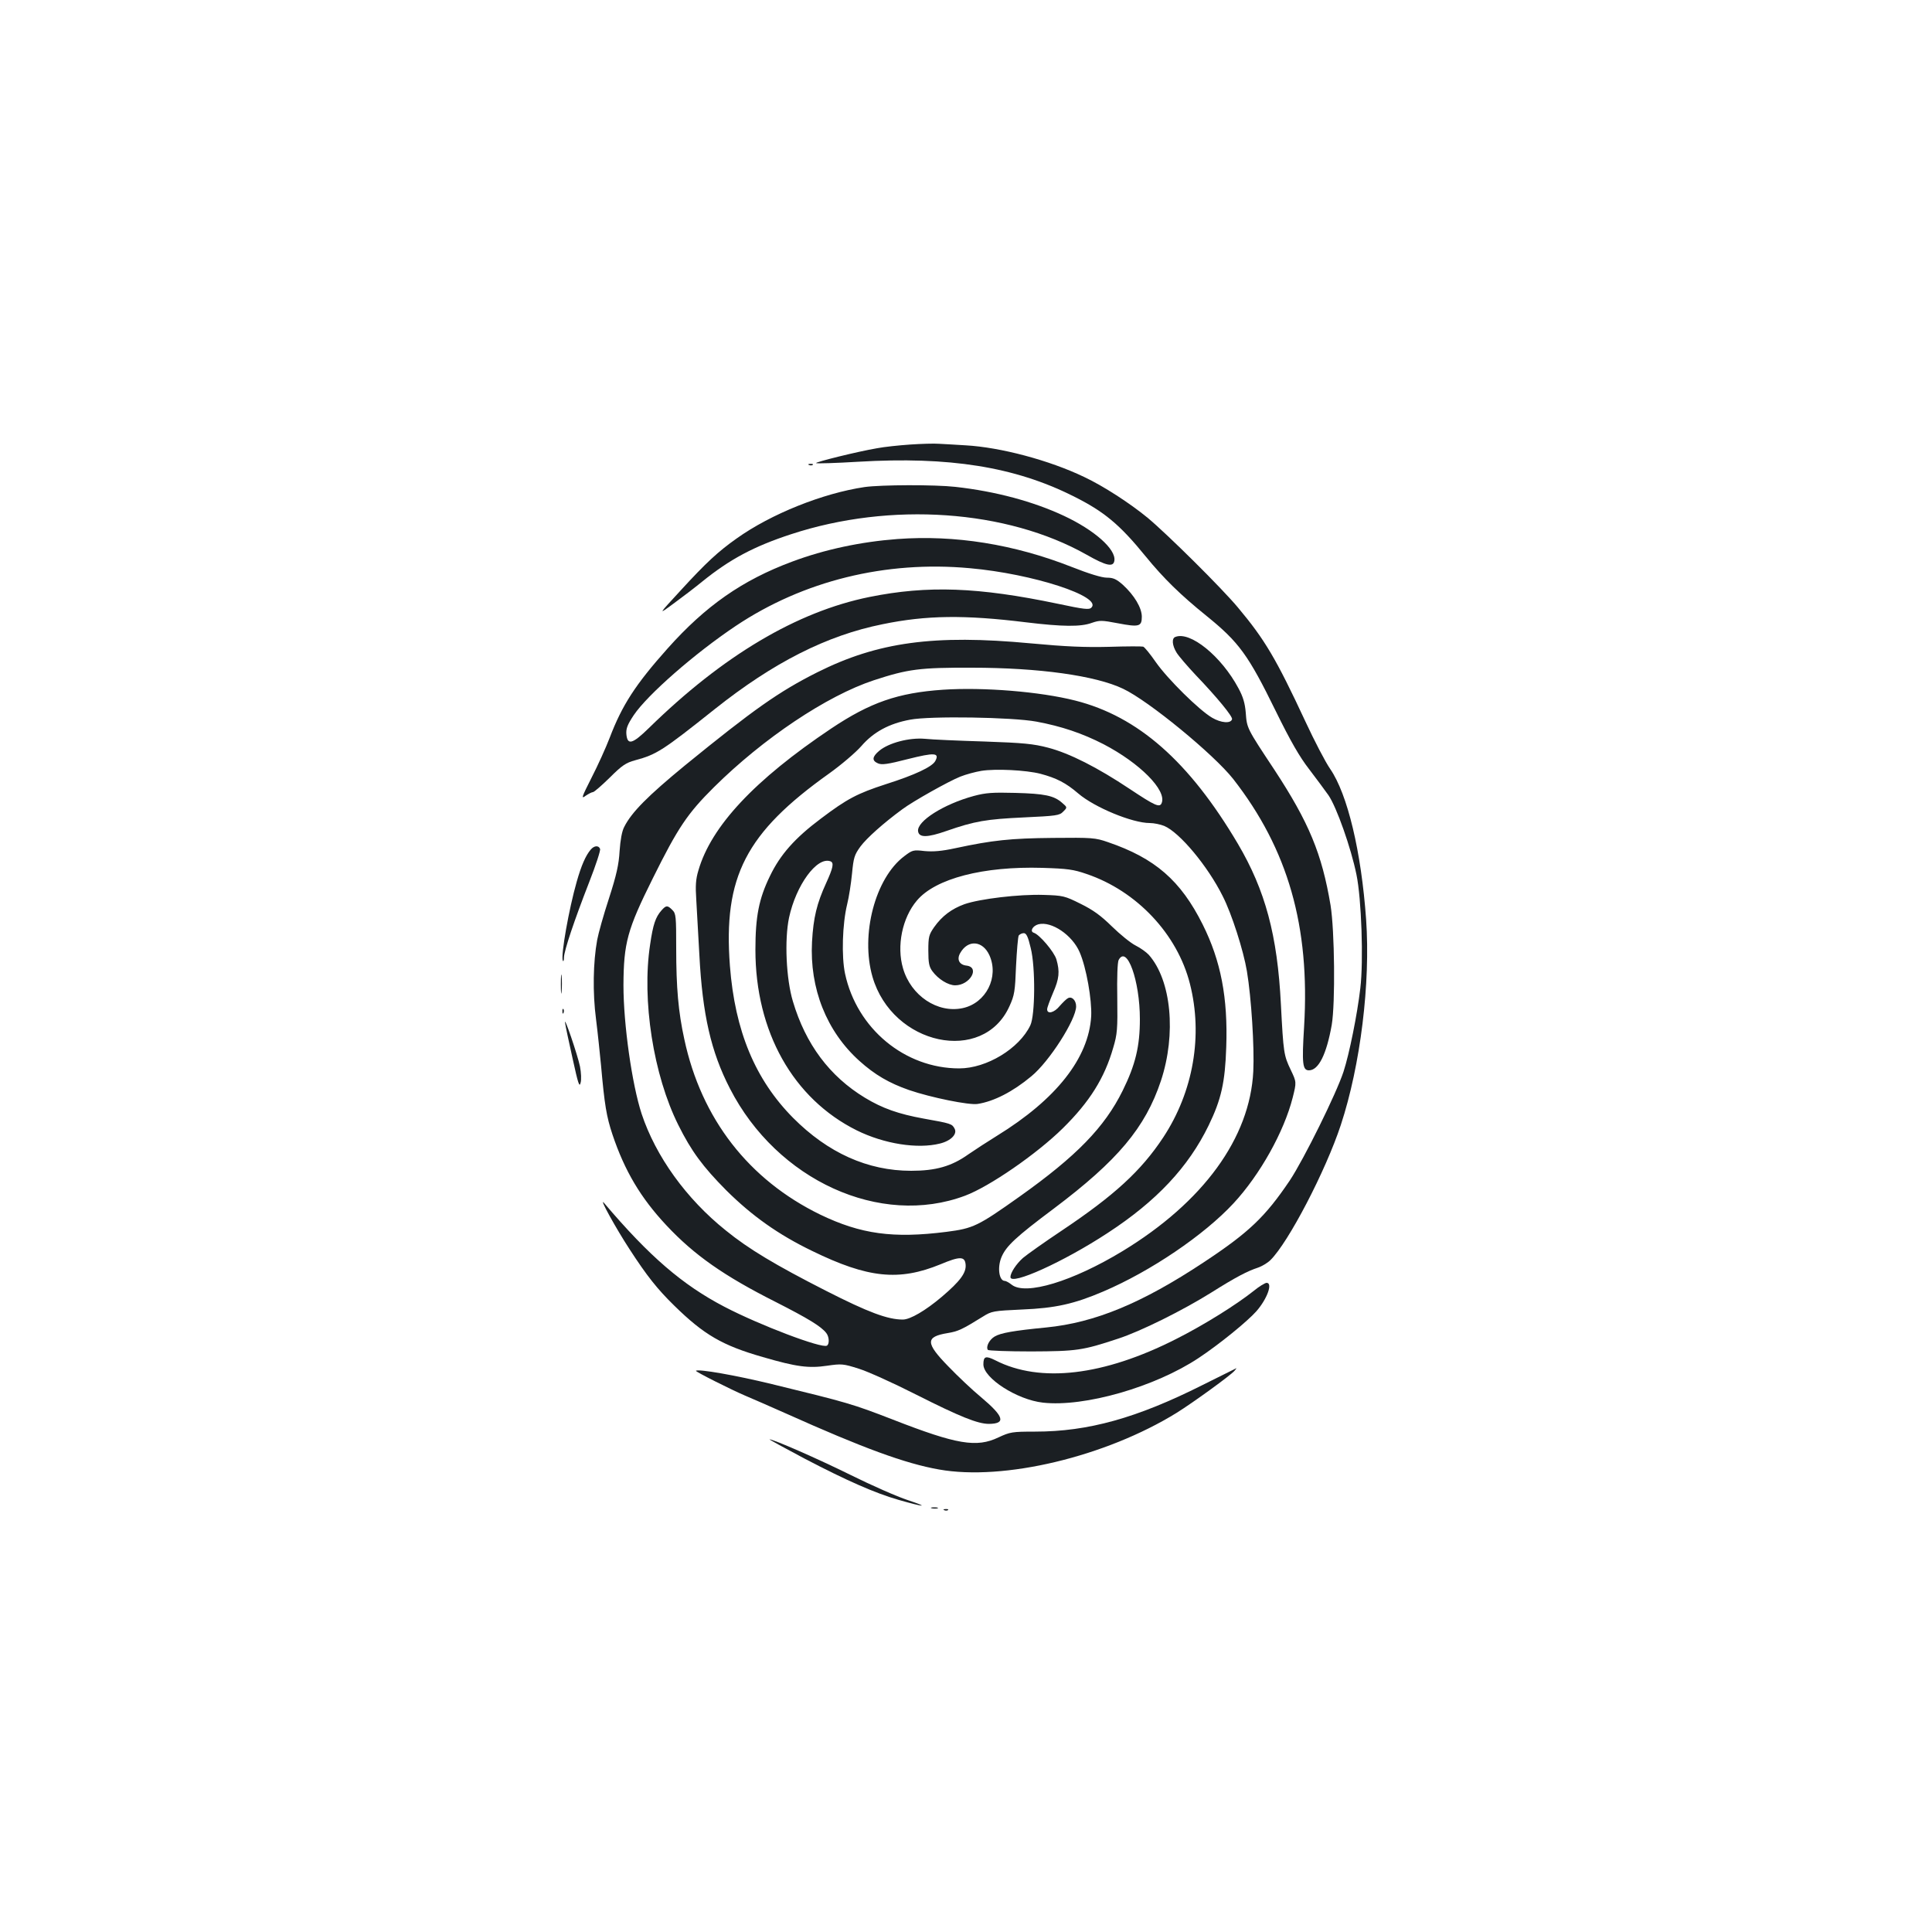 <?xml version="1.0" standalone="no"?>
<!DOCTYPE svg PUBLIC "-//W3C//DTD SVG 20010904//EN"
 "http://www.w3.org/TR/2001/REC-SVG-20010904/DTD/svg10.dtd">
<svg version="1.0" xmlns="http://www.w3.org/2000/svg"
 width="1000pt" height="1000pt" viewBox="0 0 1000 1000"
 preserveAspectRatio="xMidYMid meet">
<g transform="translate(0,1000) scale(0.1,-0.1)"
fill="#1b1f23" stroke="none">
<path d="M4710 7699 c-58 -4 -134 -12 -170 -19 -101 -17 -322 -72 -316 -77 3
-3 101 0 218 7 471 28 810 -26 1113 -178 159 -79 240 -146 375 -312 93 -114
180 -199 315 -308 168 -136 216 -202 358 -492 77 -157 124 -238 172 -300 36
-47 81 -108 101 -136 42 -61 117 -273 145 -411 26 -125 37 -446 20 -588 -16
-137 -57 -340 -87 -432 -37 -113 -204 -451 -278 -563 -127 -188 -210 -268
-446 -424 -319 -211 -562 -312 -815 -337 -165 -16 -236 -28 -267 -47 -27 -16
-46 -52 -35 -69 3 -4 103 -8 224 -8 236 1 266 5 450 66 117 38 334 146 483
239 127 80 187 111 242 129 20 7 49 24 64 39 93 92 285 460 364 699 102 310
154 734 131 1064 -25 351 -96 648 -186 779 -25 36 -82 146 -128 245 -152 326
-210 424 -349 590 -84 101 -368 382 -468 465 -91 75 -230 165 -328 211 -181
87 -434 154 -614 164 -51 3 -113 7 -138 8 -25 2 -92 0 -150 -4z"/>
<path d="M4188 7593 c7 -3 16 -2 19 1 4 3 -2 6 -13 5 -11 0 -14 -3 -6 -6z"/>
<path d="M4475 7479 c-216 -32 -484 -139 -662 -266 -95 -67 -159 -126 -289
-268 -119 -129 -119 -129 -39 -70 44 32 112 84 150 115 142 115 267 182 460
245 515 169 1116 127 1529 -106 102 -58 139 -66 144 -31 9 59 -103 158 -261
232 -158 74 -354 127 -562 150 -107 12 -385 11 -470 -1z"/>
<path d="M4645 7210 c-188 -14 -377 -54 -545 -117 -258 -96 -448 -229 -645
-450 -166 -186 -235 -293 -299 -461 -20 -52 -62 -145 -94 -207 -52 -103 -55
-112 -31 -94 15 10 32 19 38 19 6 0 45 34 87 75 64 64 84 77 132 90 111 30
142 50 412 265 303 241 579 381 868 439 227 47 426 49 742 10 190 -23 284 -24
341 -3 41 14 51 14 135 -2 110 -21 124 -17 124 34 0 46 -39 111 -98 165 -34
30 -50 37 -83 37 -26 0 -92 20 -183 56 -298 117 -603 166 -901 144z m375 -151
c327 -29 687 -147 629 -204 -12 -12 -37 -9 -174 20 -411 86 -673 96 -975 35
-375 -76 -758 -303 -1141 -678 -86 -84 -112 -91 -117 -31 -2 28 6 49 38 97 71
106 317 321 528 462 350 234 776 339 1212 299z"/>
<path d="M6083 6703 c-19 -7 -16 -44 7 -81 11 -18 55 -69 98 -115 113 -118
194 -217 189 -230 -7 -23 -57 -19 -103 8 -67 39 -230 200 -291 287 -29 42 -59
79 -66 81 -7 2 -86 2 -177 -1 -126 -3 -222 1 -405 18 -500 47 -792 7 -1105
-150 -199 -100 -329 -192 -685 -482 -191 -157 -276 -242 -314 -318 -12 -22
-20 -68 -24 -125 -4 -70 -16 -124 -55 -245 -28 -85 -55 -182 -61 -215 -21
-115 -24 -273 -6 -410 9 -71 20 -179 26 -240 18 -203 28 -264 59 -357 63 -188
146 -328 279 -470 144 -154 298 -262 566 -397 167 -85 235 -126 262 -161 15
-19 17 -57 3 -65 -26 -16 -348 106 -530 201 -217 113 -389 261 -623 537 -31
36 61 -131 131 -238 90 -139 145 -208 232 -293 154 -151 249 -206 458 -266
175 -51 238 -59 333 -45 75 11 84 10 163 -15 46 -14 181 -75 299 -135 226
-114 318 -151 376 -151 89 1 78 38 -41 138 -46 38 -122 110 -170 160 -118 121
-119 153 -3 172 54 9 74 18 182 85 46 29 54 30 203 37 173 7 270 29 420 93
246 105 522 292 675 457 137 148 261 370 306 547 20 80 20 80 -10 143 -36 75
-38 88 -51 338 -18 360 -81 592 -223 833 -252 426 -517 659 -842 741 -181 46
-474 70 -684 56 -234 -16 -377 -66 -579 -201 -397 -266 -621 -506 -687 -734
-14 -46 -16 -80 -11 -154 3 -53 10 -181 16 -285 16 -307 60 -500 158 -690 244
-476 779 -719 1217 -555 126 47 371 216 506 349 139 137 216 260 261 417 21
70 23 97 21 256 -2 108 1 186 7 198 43 80 110 -107 110 -306 0 -141 -23 -236
-89 -370 -94 -190 -239 -339 -533 -548 -217 -154 -240 -165 -379 -183 -276
-35 -443 -12 -653 89 -370 180 -616 496 -704 908 -31 141 -42 268 -42 469 0
167 -1 181 -20 200 -25 25 -32 25 -56 -2 -31 -35 -44 -73 -59 -177 -44 -287
17 -676 146 -934 67 -135 127 -216 248 -338 133 -132 269 -229 445 -314 289
-141 449 -157 664 -69 100 42 126 42 130 -1 4 -43 -28 -86 -123 -167 -85 -72
-164 -118 -202 -118 -78 0 -178 37 -398 149 -261 133 -400 216 -518 312 -205
164 -363 384 -436 604 -50 153 -94 463 -94 665 1 220 20 289 152 554 130 262
179 335 316 471 255 253 585 474 828 554 177 58 238 66 507 65 347 0 641 -41
783 -109 132 -62 470 -340 570 -467 284 -364 398 -763 367 -1282 -12 -192 -8
-226 25 -226 50 0 91 83 118 235 19 113 15 488 -6 619 -45 268 -112 429 -291
702 -143 216 -142 214 -148 295 -4 49 -14 83 -38 127 -88 165 -250 297 -327
265z m-719 -438 c130 -24 239 -61 348 -117 188 -98 327 -238 301 -304 -10 -26
-34 -15 -165 72 -168 112 -312 185 -423 214 -76 20 -128 25 -330 32 -132 4
-271 10 -308 14 -81 7 -187 -21 -236 -62 -37 -31 -39 -51 -7 -65 20 -9 50 -5
155 22 139 35 165 33 142 -10 -16 -30 -105 -72 -256 -120 -148 -48 -201 -76
-336 -178 -135 -101 -211 -187 -264 -298 -57 -117 -75 -209 -75 -381 0 -424
195 -771 525 -935 142 -70 314 -97 430 -68 57 14 91 49 76 77 -13 25 -18 27
-159 52 -132 24 -214 53 -305 108 -183 111 -307 277 -373 499 -35 116 -44 319
-20 433 36 168 144 317 214 292 20 -7 14 -34 -22 -113 -48 -105 -66 -178 -73
-304 -13 -241 75 -463 245 -616 80 -72 154 -115 257 -151 114 -39 311 -79 355
-72 84 13 182 63 278 143 93 76 232 294 232 362 0 32 -23 54 -43 42 -8 -4 -27
-23 -42 -40 -28 -35 -65 -44 -65 -17 0 9 14 46 30 84 33 75 36 111 18 174 -12
40 -88 129 -117 138 -22 7 -6 36 24 44 68 17 175 -56 213 -144 35 -80 64 -247
60 -332 -13 -217 -181 -430 -488 -619 -47 -29 -113 -72 -148 -96 -87 -62 -169
-85 -296 -85 -225 0 -431 93 -611 274 -196 198 -301 449 -327 787 -35 461 82
688 513 995 63 45 138 109 167 142 63 73 144 117 253 137 103 20 529 13 653
-10z m21 -270 c83 -22 132 -47 196 -102 84 -72 280 -153 370 -153 22 0 55 -7
75 -15 79 -33 225 -207 303 -364 46 -90 107 -280 125 -388 23 -138 39 -393 33
-518 -17 -345 -259 -677 -677 -931 -259 -157 -501 -230 -573 -174 -14 11 -30
20 -36 20 -30 0 -40 70 -17 124 24 56 72 102 270 250 331 249 474 419 555 662
80 242 54 520 -63 652 -12 13 -42 35 -68 48 -26 13 -81 58 -123 99 -57 56 -97
85 -162 117 -82 41 -91 43 -192 46 -125 4 -328 -20 -409 -48 -66 -24 -116 -61
-157 -119 -27 -39 -30 -50 -30 -121 0 -64 4 -84 21 -107 30 -41 82 -73 118
-73 76 0 130 93 59 102 -38 4 -52 32 -33 65 40 71 116 65 151 -11 51 -113 -17
-248 -138 -274 -130 -28 -268 64 -309 206 -34 115 -4 262 72 351 96 114 344
178 649 169 130 -4 161 -8 230 -32 259 -88 469 -311 534 -568 68 -267 18 -558
-138 -795 -115 -174 -254 -301 -526 -483 -90 -60 -180 -124 -200 -141 -35 -31
-65 -77 -65 -99 0 -46 276 79 503 228 253 165 418 341 523 557 65 134 85 222
91 405 9 256 -28 447 -122 635 -114 228 -247 343 -490 426 -66 23 -82 24 -285
22 -219 -2 -313 -12 -504 -53 -74 -16 -116 -19 -161 -15 -58 7 -63 5 -105 -27
-150 -113 -227 -406 -164 -624 103 -355 573 -455 709 -152 26 57 29 77 34 208
4 80 10 151 14 158 5 6 16 12 26 12 13 0 22 -17 36 -77 25 -99 23 -348 -2
-400 -57 -120 -226 -223 -368 -223 -282 0 -530 206 -591 490 -19 89 -14 258
11 360 9 36 20 107 25 158 8 83 12 97 44 141 32 43 119 121 216 192 56 42 242
146 300 169 30 12 79 25 109 30 74 12 232 4 306 -15z"/>
<path d="M5040 5880 c-155 -42 -296 -131 -288 -183 5 -33 47 -33 147 2 146 51
207 61 399 70 170 8 186 10 205 30 22 22 22 22 -6 46 -42 37 -90 47 -242 51
-117 3 -152 1 -215 -16z"/>
<path d="M3058 5603 c-26 -30 -49 -82 -73 -167 -40 -139 -83 -381 -72 -408 3
-7 6 0 6 16 1 36 53 191 131 391 34 87 59 163 56 171 -7 19 -30 18 -48 -3z"/>
<path d="M2903 4905 c0 -44 2 -61 4 -37 2 23 2 59 0 80 -2 20 -4 1 -4 -43z"/>
<path d="M2911 4764 c0 -11 3 -14 6 -6 3 7 2 16 -1 19 -3 4 -6 -2 -5 -13z"/>
<path d="M2925 4705 c2 -16 20 -100 39 -185 28 -128 35 -150 41 -125 5 16 3
53 -3 85 -13 62 -85 272 -77 225z"/>
<path d="M6490 3319 c-93 -74 -262 -179 -403 -250 -374 -190 -703 -229 -935
-110 -50 25 -62 21 -62 -21 0 -71 174 -183 308 -198 215 -24 580 81 806 231
107 71 252 189 299 242 56 64 86 147 53 147 -8 0 -38 -18 -66 -41z"/>
<path d="M6224 2831 c-340 -171 -592 -241 -866 -241 -119 0 -130 -2 -190 -30
-113 -54 -215 -37 -546 92 -209 81 -233 88 -627 184 -189 46 -379 79 -393 69
-5 -4 187 -100 253 -128 33 -14 130 -56 215 -94 395 -177 614 -258 790 -289
335 -60 862 66 1230 293 85 53 281 195 300 218 7 8 11 14 9 13 -2 -1 -81 -40
-175 -87z"/>
<path d="M4165 2450 c218 -114 364 -178 485 -213 136 -39 164 -40 50 -2 -58
19 -191 78 -296 130 -174 86 -401 185 -421 185 -4 0 78 -45 182 -100z"/>
<path d="M4823 2193 c9 -2 23 -2 30 0 6 3 -1 5 -18 5 -16 0 -22 -2 -12 -5z"/>
<path d="M4888 2183 c7 -3 16 -2 19 1 4 3 -2 6 -13 5 -11 0 -14 -3 -6 -6z"/>
</g>
</svg>
